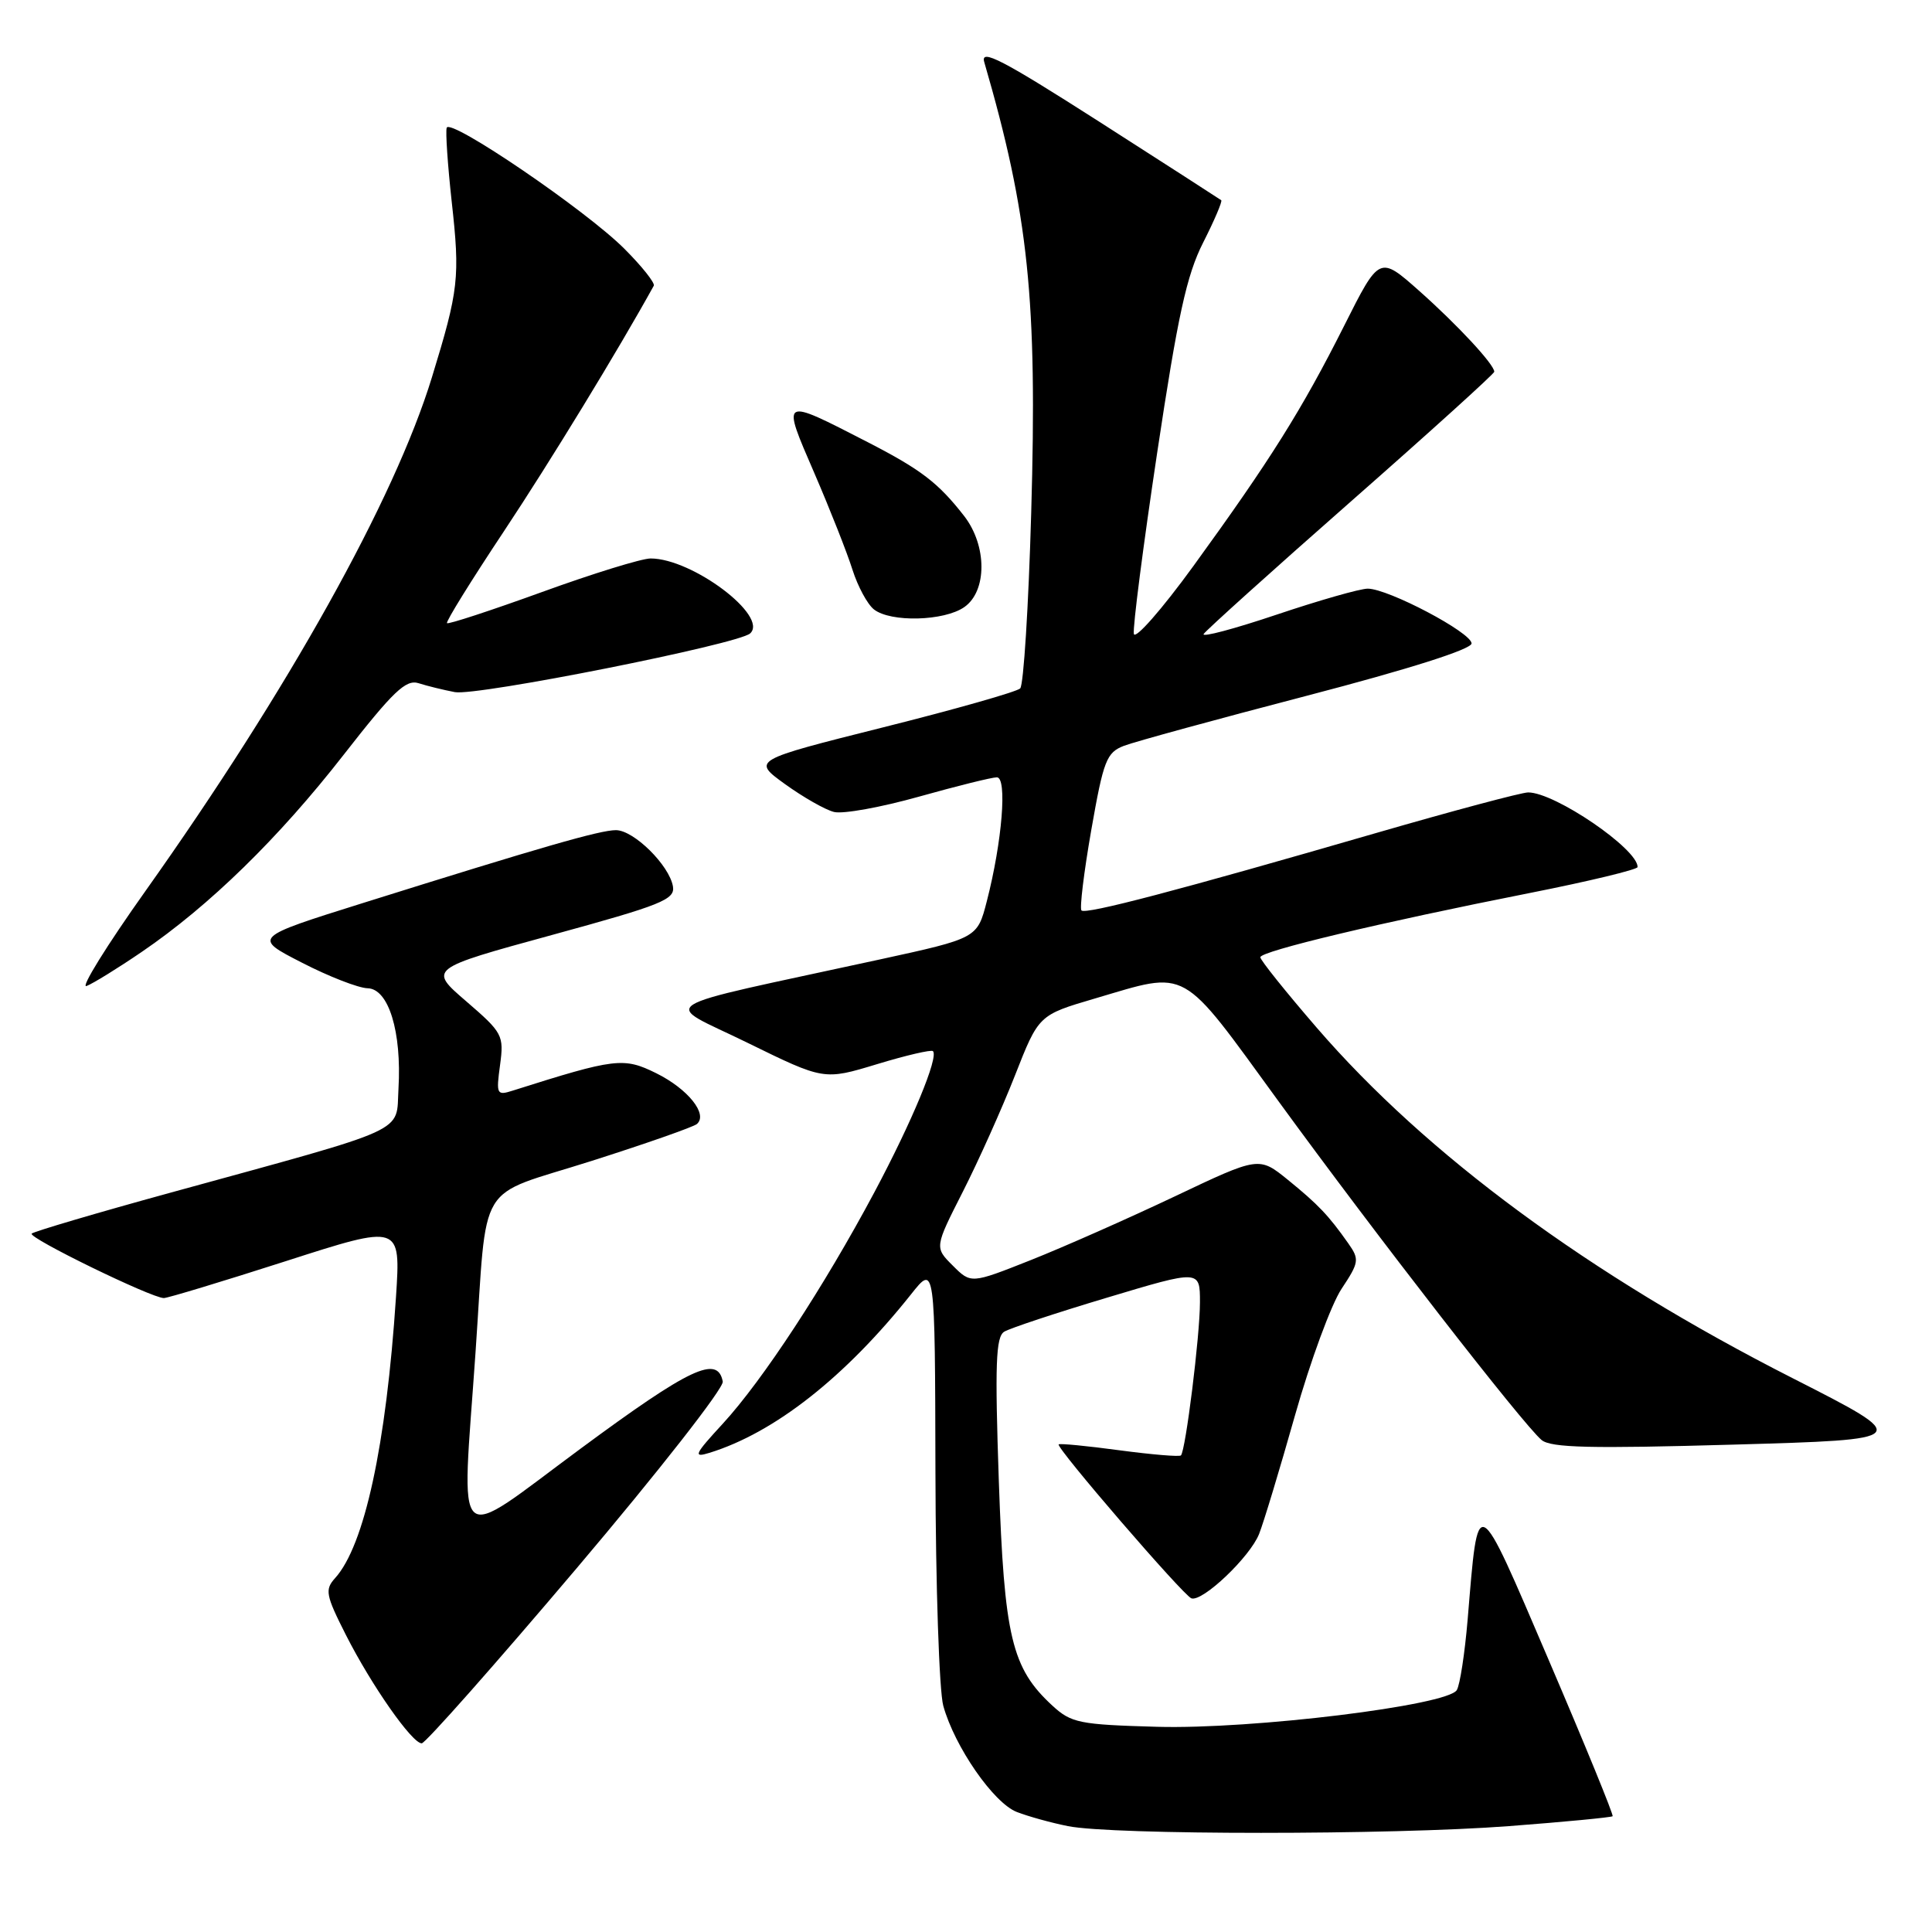 <?xml version="1.0" encoding="UTF-8" standalone="no"?>
<!DOCTYPE svg PUBLIC "-//W3C//DTD SVG 1.1//EN" "http://www.w3.org/Graphics/SVG/1.1/DTD/svg11.dtd" >
<svg xmlns="http://www.w3.org/2000/svg" xmlns:xlink="http://www.w3.org/1999/xlink" version="1.1" viewBox="0 0 256 256">
 <g >
 <path fill="currentColor"
d=" M 199.94 241.97 C 207.34 241.41 213.52 240.81 213.68 240.66 C 213.83 240.50 210.04 231.23 205.25 220.05 C 195.51 197.32 195.90 197.52 194.47 214.61 C 194.09 219.08 193.45 223.28 193.03 223.95 C 191.77 225.99 165.91 229.16 153.33 228.81 C 143.02 228.52 141.95 228.31 139.44 226.00 C 134.05 221.03 133.07 216.94 132.35 196.27 C 131.82 180.79 131.95 177.15 133.06 176.46 C 133.81 176.00 139.96 173.96 146.71 171.94 C 159.00 168.25 159.00 168.25 159.00 172.55 C 159.00 176.97 157.10 192.22 156.48 192.85 C 156.28 193.05 152.62 192.74 148.33 192.17 C 144.05 191.59 140.42 191.24 140.28 191.39 C 139.88 191.79 156.82 211.44 157.87 211.79 C 159.35 212.28 165.64 206.30 166.84 203.25 C 167.44 201.74 169.58 194.66 171.60 187.52 C 173.62 180.38 176.39 172.85 177.76 170.78 C 180.09 167.27 180.15 166.88 178.66 164.76 C 176.04 161.04 174.69 159.62 170.66 156.34 C 166.82 153.23 166.82 153.23 155.66 158.53 C 149.52 161.44 140.94 165.24 136.58 166.97 C 128.66 170.11 128.66 170.11 126.25 167.70 C 123.83 165.29 123.83 165.29 127.59 157.89 C 129.65 153.83 132.76 146.90 134.49 142.50 C 137.63 134.50 137.63 134.50 145.07 132.31 C 157.62 128.62 156.26 127.86 169.43 145.95 C 182.32 163.65 201.85 188.80 204.27 190.81 C 205.51 191.84 210.80 191.96 229.67 191.42 C 253.50 190.74 253.50 190.74 237.50 182.60 C 210.60 168.93 189.06 153.06 174.47 136.17 C 170.36 131.41 167.00 127.22 167.00 126.84 C 167.00 126.04 182.91 122.24 202.74 118.32 C 210.57 116.77 216.98 115.22 216.99 114.89 C 217.03 112.50 206.04 105.00 202.49 105.00 C 201.62 105.00 192.49 107.44 182.20 110.42 C 156.05 118.00 143.87 121.20 143.30 120.64 C 143.04 120.37 143.62 115.58 144.60 109.98 C 146.22 100.74 146.62 99.71 148.94 98.82 C 150.35 98.28 161.28 95.29 173.24 92.17 C 186.73 88.65 194.98 86.03 194.99 85.26 C 195.00 83.83 183.95 78.00 181.23 78.00 C 180.22 78.00 174.79 79.55 169.17 81.44 C 163.55 83.33 159.20 84.49 159.49 84.01 C 159.79 83.53 168.57 75.62 179.02 66.43 C 189.46 57.25 198.00 49.52 198.00 49.26 C 198.00 48.30 193.15 43.07 188.05 38.54 C 182.78 33.87 182.78 33.87 178.10 43.18 C 172.51 54.29 168.32 60.97 158.14 74.99 C 153.95 80.76 150.39 84.81 150.24 83.99 C 150.08 83.17 151.47 72.38 153.33 60.00 C 156.06 41.85 157.23 36.47 159.42 32.15 C 160.91 29.21 161.99 26.68 161.82 26.53 C 161.64 26.39 154.36 21.70 145.63 16.11 C 132.79 7.90 129.88 6.39 130.42 8.23 C 136.29 28.42 137.46 39.62 136.64 67.95 C 136.29 80.30 135.63 90.77 135.18 91.22 C 134.74 91.66 126.56 93.99 117.01 96.38 C 99.65 100.74 99.65 100.74 104.02 103.90 C 106.42 105.63 109.34 107.30 110.51 107.59 C 111.69 107.89 116.75 106.97 121.77 105.56 C 126.79 104.15 131.43 103.00 132.09 103.00 C 133.48 103.00 132.80 111.50 130.76 119.41 C 129.50 124.32 129.50 124.32 116.50 127.15 C 85.50 133.90 87.62 132.56 99.06 138.18 C 109.18 143.14 109.18 143.14 116.20 141.01 C 120.05 139.84 123.39 139.06 123.62 139.28 C 124.40 140.07 120.86 148.60 115.85 158.00 C 109.17 170.52 101.07 182.88 95.78 188.64 C 92.01 192.73 91.80 193.19 94.00 192.51 C 102.62 189.85 111.98 182.49 120.72 171.50 C 123.89 167.50 123.89 167.50 123.95 195.00 C 123.98 210.12 124.45 224.09 124.99 226.03 C 126.50 231.47 131.67 238.92 134.74 240.10 C 136.26 240.69 139.30 241.53 141.50 241.97 C 147.37 243.16 184.39 243.16 199.94 241.97 Z  M 76.41 207.80 C 87.22 195.04 95.94 183.91 95.77 183.06 C 95.09 179.52 91.43 181.25 76.99 191.91 C 59.72 204.66 61.16 205.98 63.01 179.19 C 64.62 155.88 62.89 158.76 78.29 153.86 C 85.56 151.55 91.88 149.33 92.34 148.94 C 93.85 147.65 91.16 144.29 86.96 142.21 C 82.63 140.07 81.55 140.20 67.95 144.51 C 65.82 145.19 65.73 145.02 66.26 141.12 C 66.79 137.18 66.60 136.84 61.79 132.69 C 56.77 128.37 56.77 128.37 73.14 123.89 C 87.65 119.92 89.46 119.20 89.17 117.46 C 88.69 114.65 83.98 110.00 81.61 110.00 C 79.50 110.00 71.86 112.20 48.01 119.68 C 33.51 124.23 33.51 124.23 40.01 127.56 C 43.58 129.40 47.50 130.92 48.71 130.95 C 51.49 131.01 53.24 136.71 52.80 144.26 C 52.45 150.24 54.71 149.21 22.61 158.03 C 12.77 160.73 4.49 163.18 4.20 163.46 C 3.67 164.00 20.08 172.00 21.71 172.00 C 22.22 172.00 29.49 169.80 37.87 167.11 C 53.10 162.21 53.10 162.21 52.47 171.86 C 51.17 191.55 48.29 204.81 44.40 209.11 C 43.02 210.64 43.16 211.36 45.84 216.65 C 49.24 223.35 54.60 231.00 55.88 231.00 C 56.36 231.00 65.60 220.56 76.41 207.80 Z  M 18.77 126.14 C 27.75 120.02 36.93 111.05 45.53 100.02 C 52.10 91.60 53.78 89.99 55.47 90.53 C 56.59 90.89 58.75 91.42 60.27 91.71 C 63.17 92.26 97.84 85.36 99.40 83.93 C 101.88 81.64 91.73 74.00 86.21 74.00 C 85.03 74.00 78.55 76.00 71.81 78.45 C 65.07 80.89 59.41 82.75 59.23 82.57 C 59.05 82.38 62.45 76.90 66.79 70.37 C 72.93 61.12 81.94 46.36 86.63 37.86 C 86.82 37.51 85.07 35.30 82.74 32.97 C 77.66 27.87 59.63 15.60 59.19 16.93 C 59.02 17.45 59.32 21.84 59.85 26.69 C 60.97 36.78 60.79 38.39 57.23 50.00 C 52.27 66.18 38.19 91.41 19.29 118.04 C 14.13 125.30 10.61 130.98 11.47 130.65 C 12.33 130.32 15.62 128.29 18.77 126.14 Z  M 127.78 80.44 C 130.81 78.32 130.80 72.31 127.76 68.38 C 124.33 63.98 122.07 62.24 115.00 58.60 C 103.40 52.64 103.53 52.57 107.91 62.70 C 110.00 67.54 112.27 73.30 112.96 75.50 C 113.66 77.70 114.93 80.06 115.80 80.75 C 118.01 82.49 125.11 82.31 127.78 80.44 Z "/>
</g>
</svg>